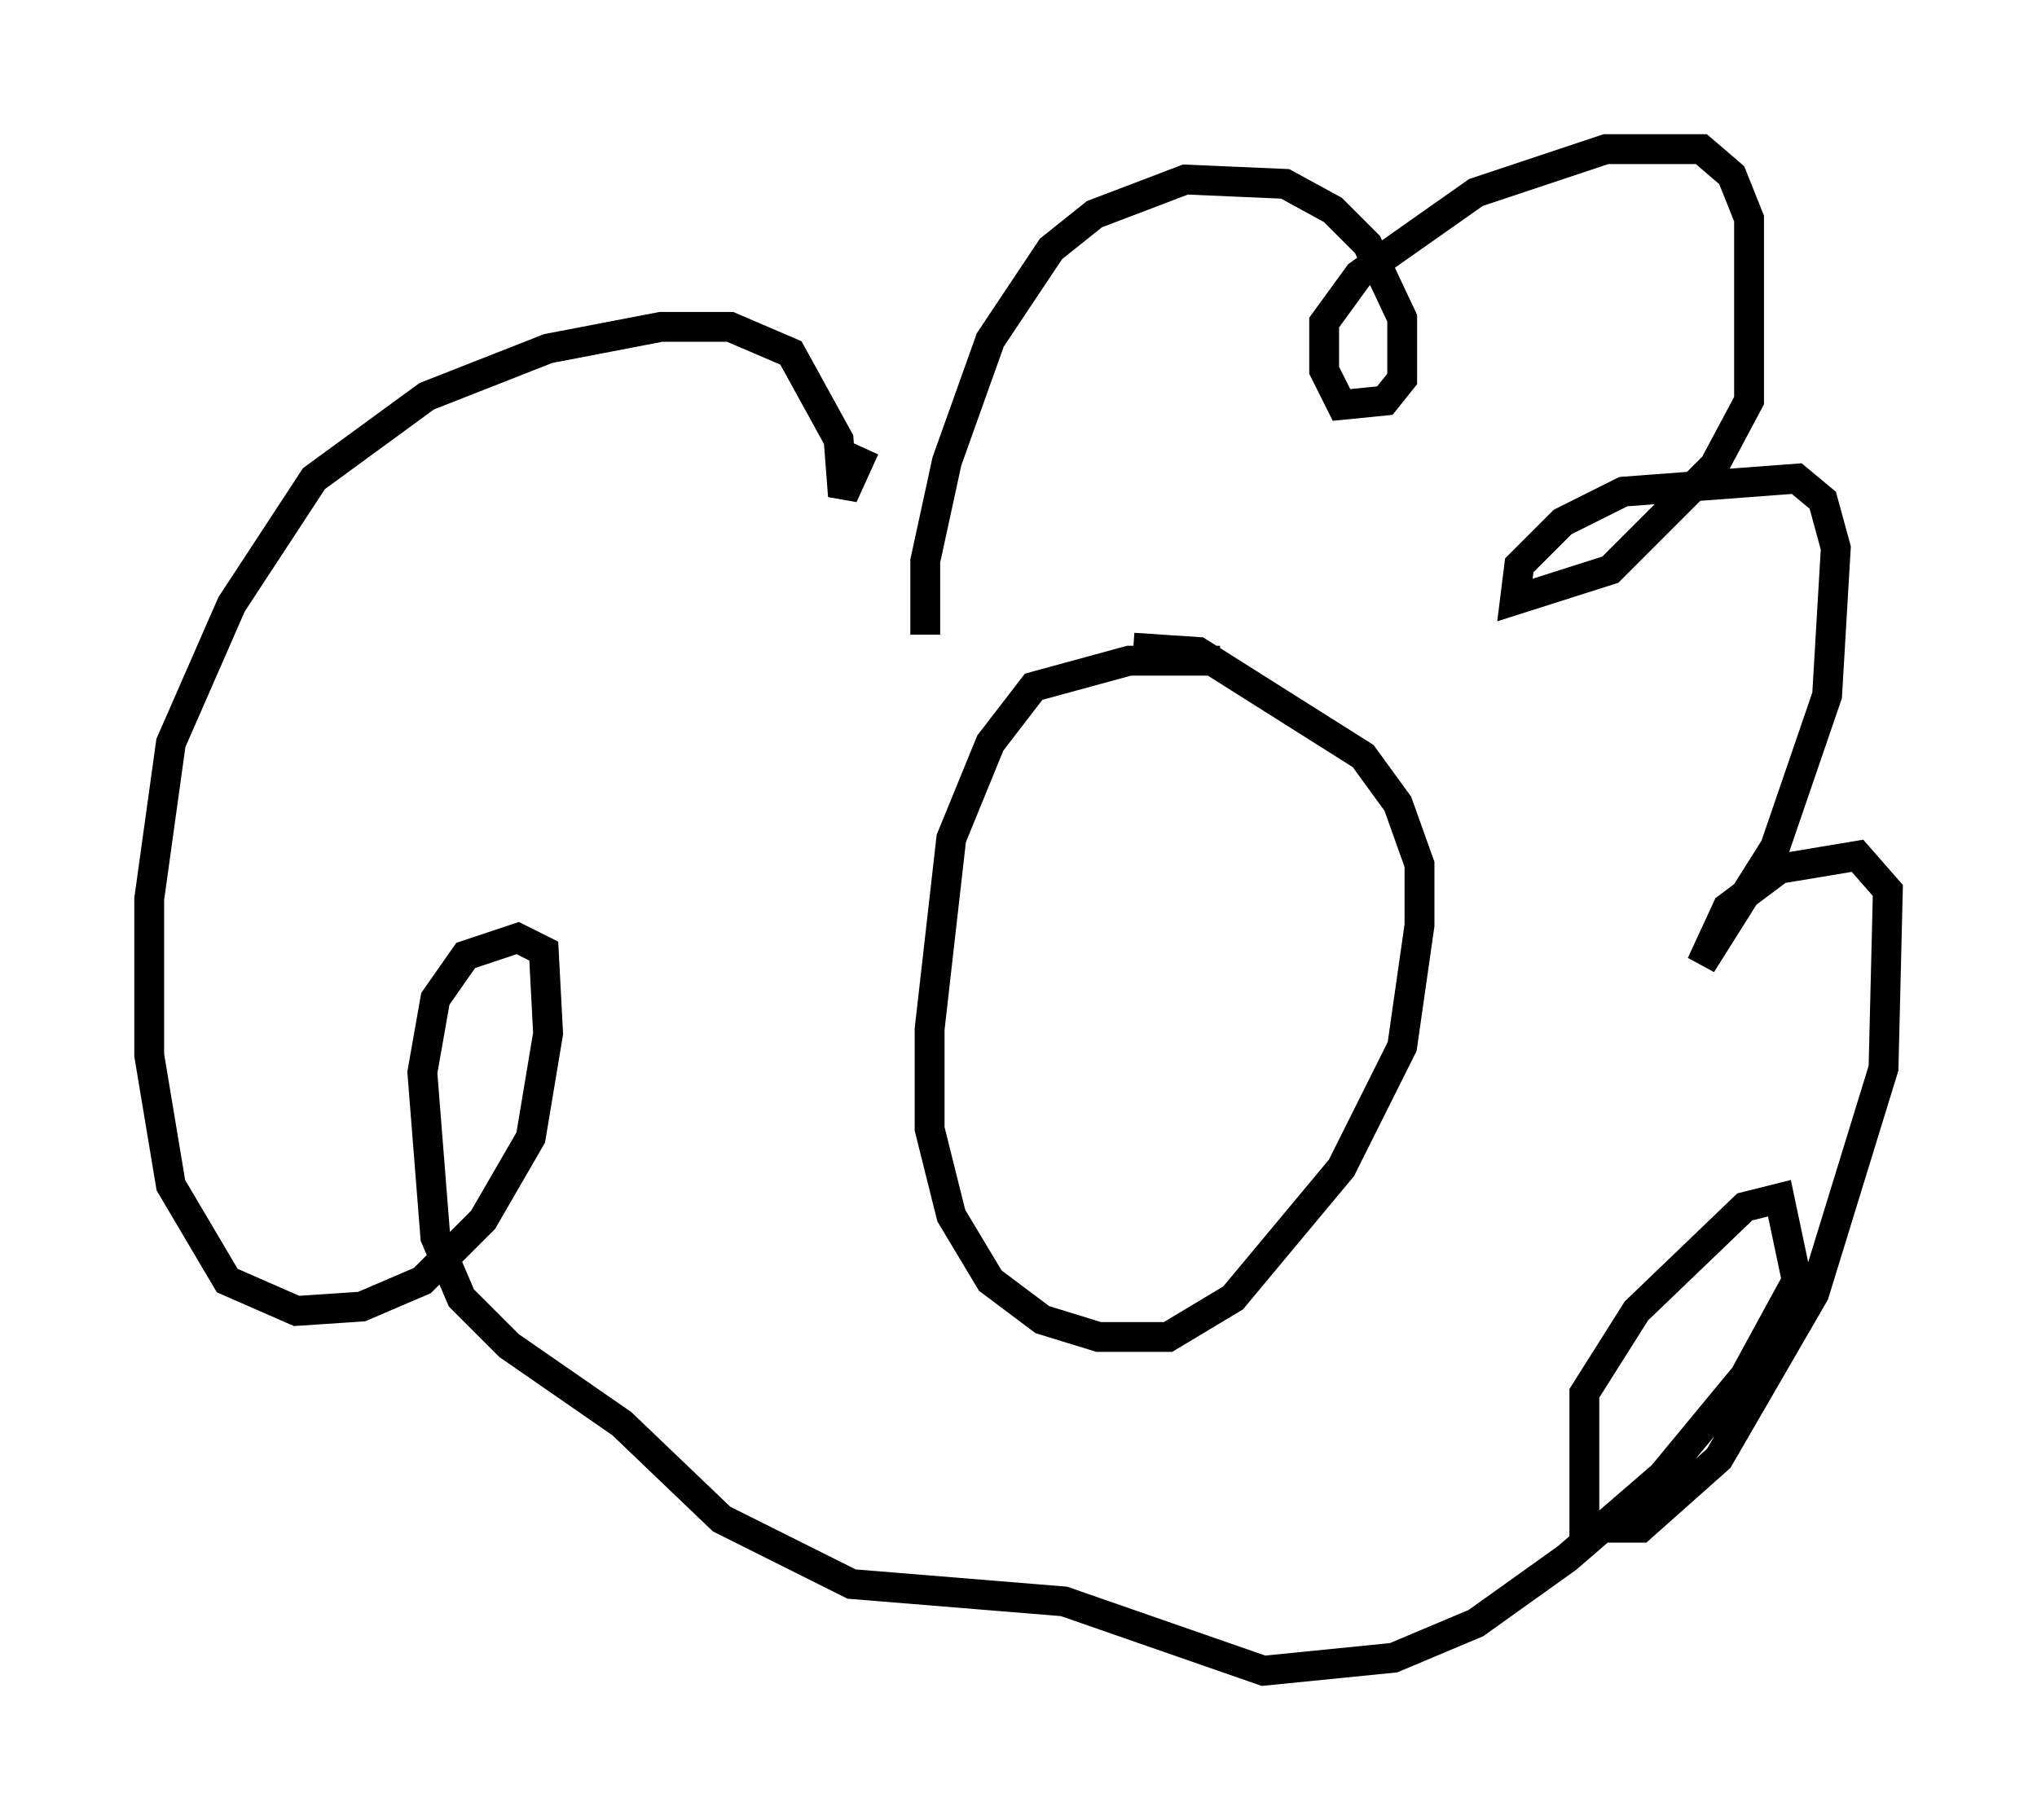 <?xml version="1.0" encoding="utf-8" ?>
<svg baseProfile="full" height="60.983" version="1.1" width="68.246" xmlns="http://www.w3.org/2000/svg" xmlns:ev="http://www.w3.org/2001/xml-events" xmlns:xlink="http://www.w3.org/1999/xlink"><defs /><rect fill="white" height="60.983" width="68.246" x="0" y="0" /><path d="M41.749, 22.575 m-0.872, -0.436 l-3.05, 0.0 -3.196, 0.872 l-1.453, 1.888 -1.307, 3.196 l-0.726, 6.391 0.0, 3.341 l0.726, 2.905 1.307, 2.179 l1.743, 1.307 1.888, 0.581 l2.324, 0.0 2.179, -1.307 l3.631, -4.358 2.034, -4.067 l0.581, -4.067 0.0, -2.034 l-0.726, -2.034 -1.162, -1.598 l-5.52, -3.486 -2.179, -0.145 m-6.972, -0.436 l0.0, -2.469 0.726, -3.341 l1.453, -4.067 2.034, -3.05 l1.453, -1.162 3.05, -1.162 l3.341, 0.145 1.598, 0.872 l1.162, 1.162 1.162, 2.469 l0.0, 2.034 -0.581, 0.726 l-1.453, 0.145 -0.581, -1.162 l0.0, -1.598 1.162, -1.598 l3.922, -2.76 4.358, -1.453 l3.196, 0.0 1.017, 0.872 l0.581, 1.453 0.0, 6.101 l-1.162, 2.179 -3.486, 3.486 l-3.196, 1.017 0.145, -1.162 l1.453, -1.453 2.034, -1.017 l5.81, -0.436 0.872, 0.726 l0.436, 1.598 -0.291, 4.939 l-1.743, 5.084 -2.469, 3.922 l0.872, -1.888 1.743, -1.307 l2.615, -0.436 1.017, 1.162 l-0.145, 5.955 -2.324, 7.553 l-3.196, 5.52 -2.615, 2.324 l-1.888, 0.0 0.0, -4.503 l1.743, -2.76 3.631, -3.486 l1.162, -0.291 0.581, 2.76 l-1.743, 3.196 -2.76, 3.341 l-3.196, 2.76 -3.05, 2.179 l-2.76, 1.162 -4.358, 0.436 l-6.682, -2.324 -7.117, -0.581 l-4.358, -2.179 -3.341, -3.196 l-3.777, -2.615 -1.598, -1.598 l-0.872, -2.034 -0.436, -5.52 l0.436, -2.469 1.017, -1.453 l1.743, -0.581 0.872, 0.436 l0.145, 2.76 -0.581, 3.486 l-1.598, 2.76 -2.034, 2.034 l-2.034, 0.872 -2.179, 0.145 l-2.324, -1.017 -1.888, -3.196 l-0.726, -4.358 0.0, -5.229 l0.726, -5.229 2.034, -4.648 l2.76, -4.212 3.777, -2.76 l4.067, -1.598 3.777, -0.726 l2.324, 0.0 2.034, 0.872 l1.598, 2.905 0.145, 1.888 l0.726, -1.598 " fill="none" stroke="black" stroke-width="1" /></svg>